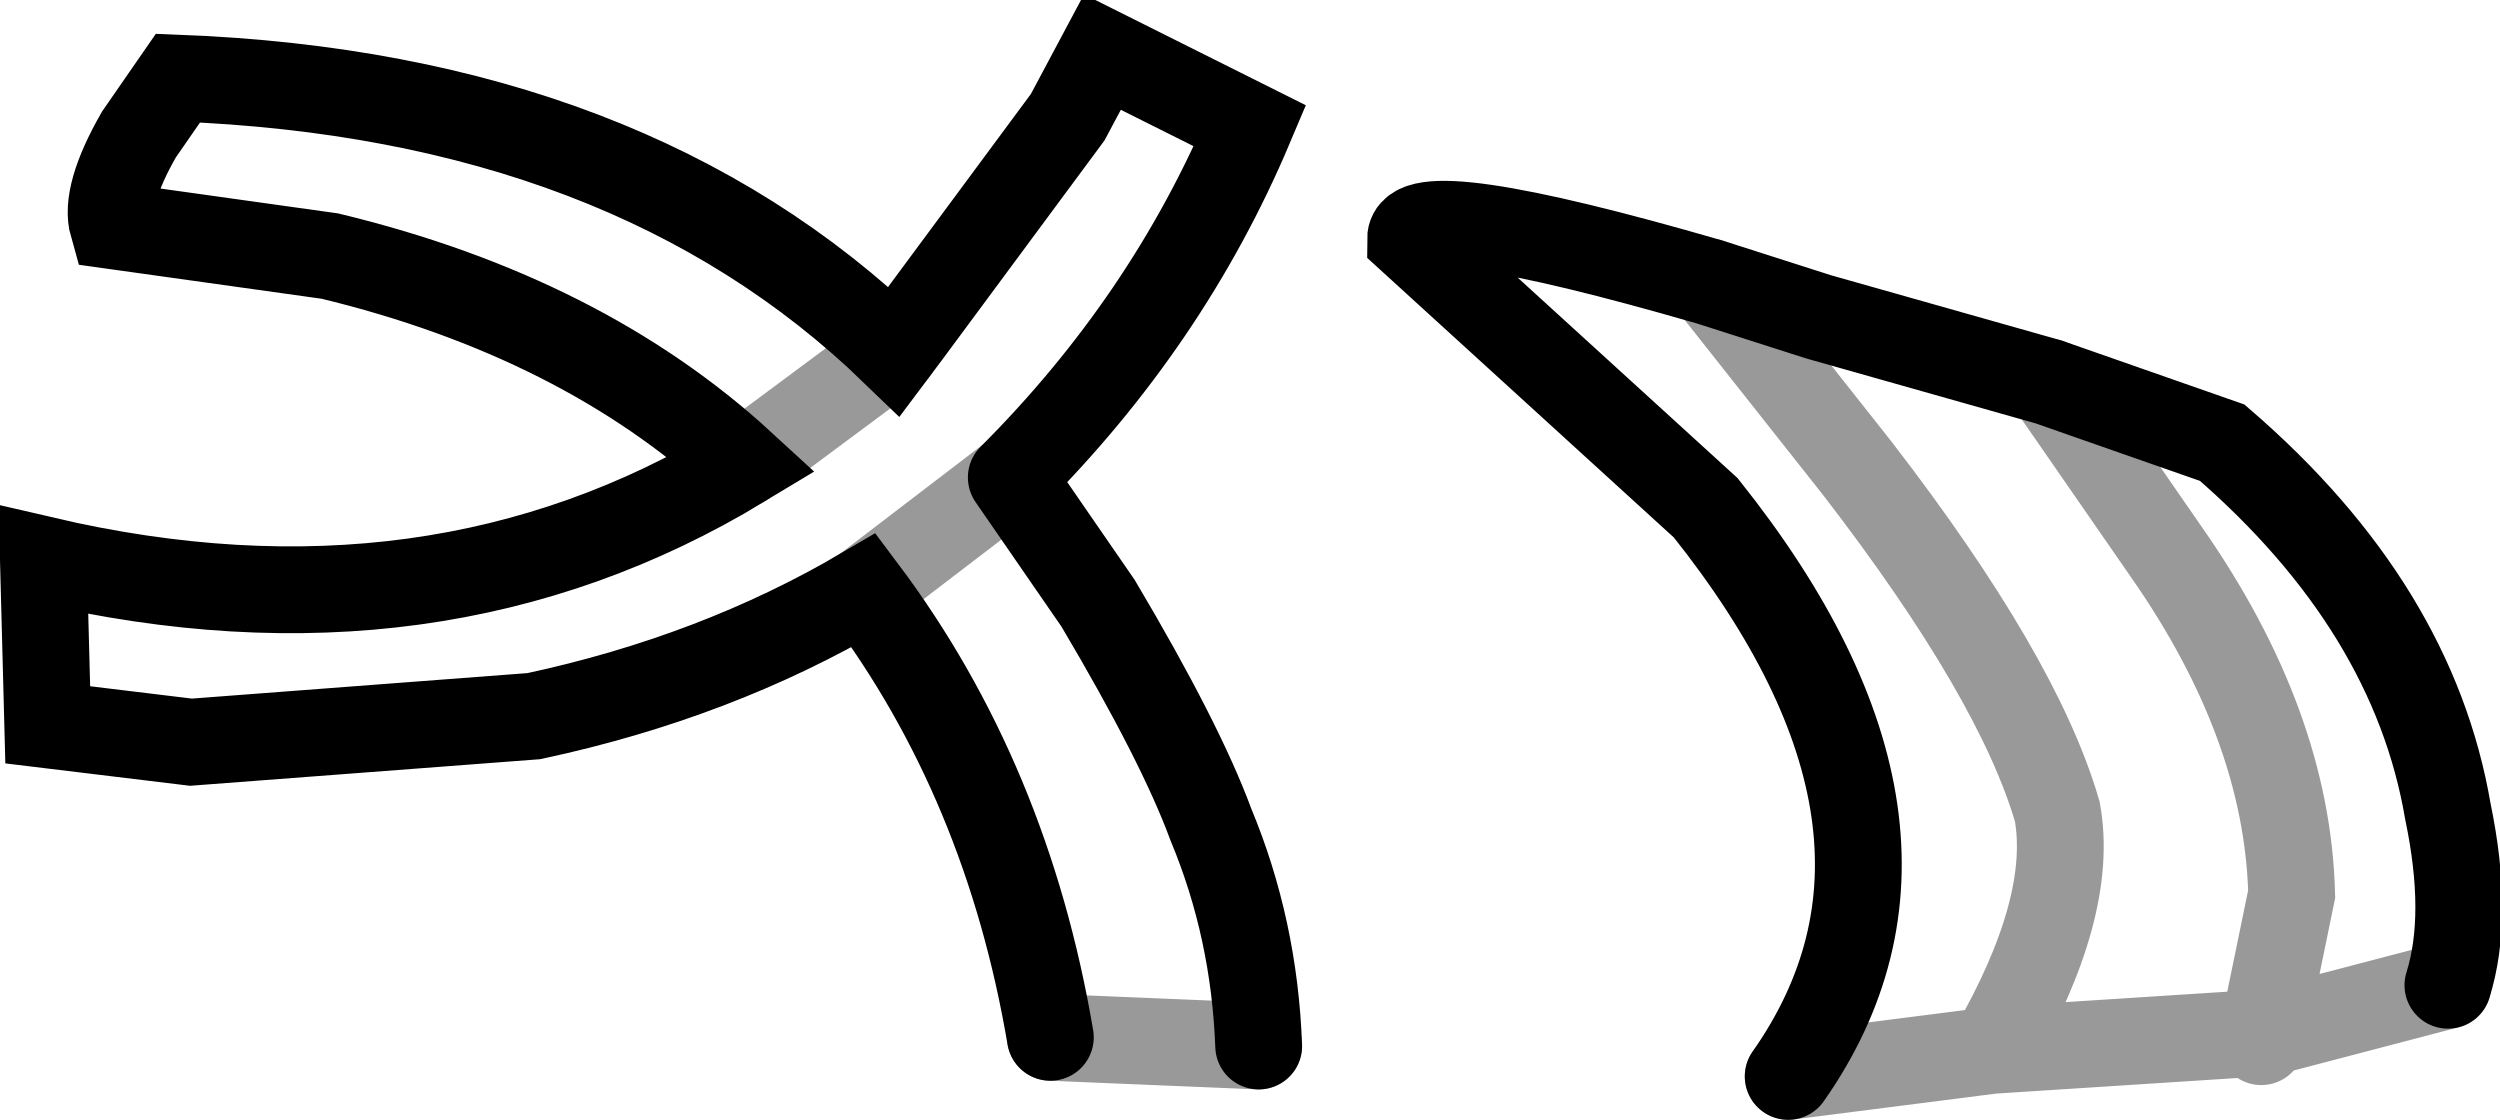 <?xml version="1.0" encoding="UTF-8" standalone="no"?>
<svg xmlns:xlink="http://www.w3.org/1999/xlink" height="12.9px" width="28.8px" xmlns="http://www.w3.org/2000/svg">
  <g transform="matrix(1.0, 0.0, 0.0, 1.0, 0.1, -1.7)">
    <path d="M25.95 13.7 L26.3 12.0 Q26.25 10.05 24.85 8.05 L23.5 6.1 24.85 8.05 Q26.25 10.05 26.3 12.0 L25.95 13.7 25.95 13.6 22.85 13.8 20.5 14.1 Q22.5 11.25 19.55 7.55 L16.15 4.45 Q16.15 3.95 19.6 4.95 L20.85 5.35 23.5 6.1 25.5 6.8 Q27.7 8.7 28.1 11.05 28.35 12.25 28.1 13.05 L26.0 13.6 25.95 13.7 M22.85 13.8 Q23.8 12.15 23.6 11.05 23.15 9.5 21.3 7.1 L19.6 4.95 21.3 7.1 Q23.15 9.5 23.6 11.05 23.8 12.15 22.85 13.8 M10.2 5.75 L10.35 5.55 12.2 3.05 12.6 2.3 14.3 3.15 Q13.35 5.4 11.55 7.2 L9.85 8.5 11.55 7.2 12.55 8.65 Q13.5 10.25 13.85 11.2 14.35 12.4 14.4 13.75 L12.0 13.65 Q11.5 10.7 9.85 8.5 8.15 9.5 6.05 9.95 L2.1 10.25 0.45 10.05 0.4 8.15 Q4.9 9.2 8.45 7.05 6.6 5.35 3.7 4.65 L1.2 4.3 Q1.1 3.95 1.5 3.25 L1.95 2.6 Q7.15 2.8 10.2 5.75 L8.45 7.05 10.2 5.75" fill="#ffffff" fill-opacity="0.0" fill-rule="evenodd" stroke="none"/>
    <path d="M28.1 13.05 Q28.35 12.25 28.1 11.05 27.7 8.7 25.5 6.8 L23.5 6.1 20.85 5.35 19.6 4.95 Q16.15 3.95 16.15 4.45 L19.55 7.55 Q22.5 11.25 20.5 14.1 M11.55 7.2 Q13.35 5.4 14.3 3.15 L12.6 2.3 12.2 3.05 10.35 5.55 10.2 5.75 Q7.15 2.8 1.95 2.6 L1.5 3.25 Q1.1 3.95 1.2 4.3 L3.7 4.65 Q6.6 5.35 8.45 7.05 4.9 9.2 0.4 8.15 L0.45 10.05 2.1 10.25 6.05 9.95 Q8.15 9.5 9.85 8.5 11.5 10.7 12.0 13.65 M11.55 7.2 L12.55 8.65 Q13.5 10.25 13.85 11.2 14.35 12.4 14.4 13.75" fill="none" stroke="#000000" stroke-linecap="round" stroke-linejoin="miter-clip" stroke-miterlimit="10.0" stroke-width="1.0"/>
    <path d="M23.5 6.1 L24.85 8.05 Q26.25 10.05 26.3 12.0 L25.95 13.7 M26.0 13.6 L28.1 13.05 M19.6 4.95 L21.3 7.1 Q23.15 9.5 23.6 11.05 23.8 12.15 22.85 13.8 L25.95 13.6 M20.5 14.1 L22.85 13.8 M10.2 5.75 L8.45 7.05 M9.85 8.5 L11.55 7.2 M14.4 13.75 L12.0 13.65" fill="none" stroke="#000000" stroke-linecap="round" stroke-linejoin="miter-clip" stroke-miterlimit="10.0" stroke-opacity="0.4" stroke-width="1.0"/>
  </g>
</svg>
